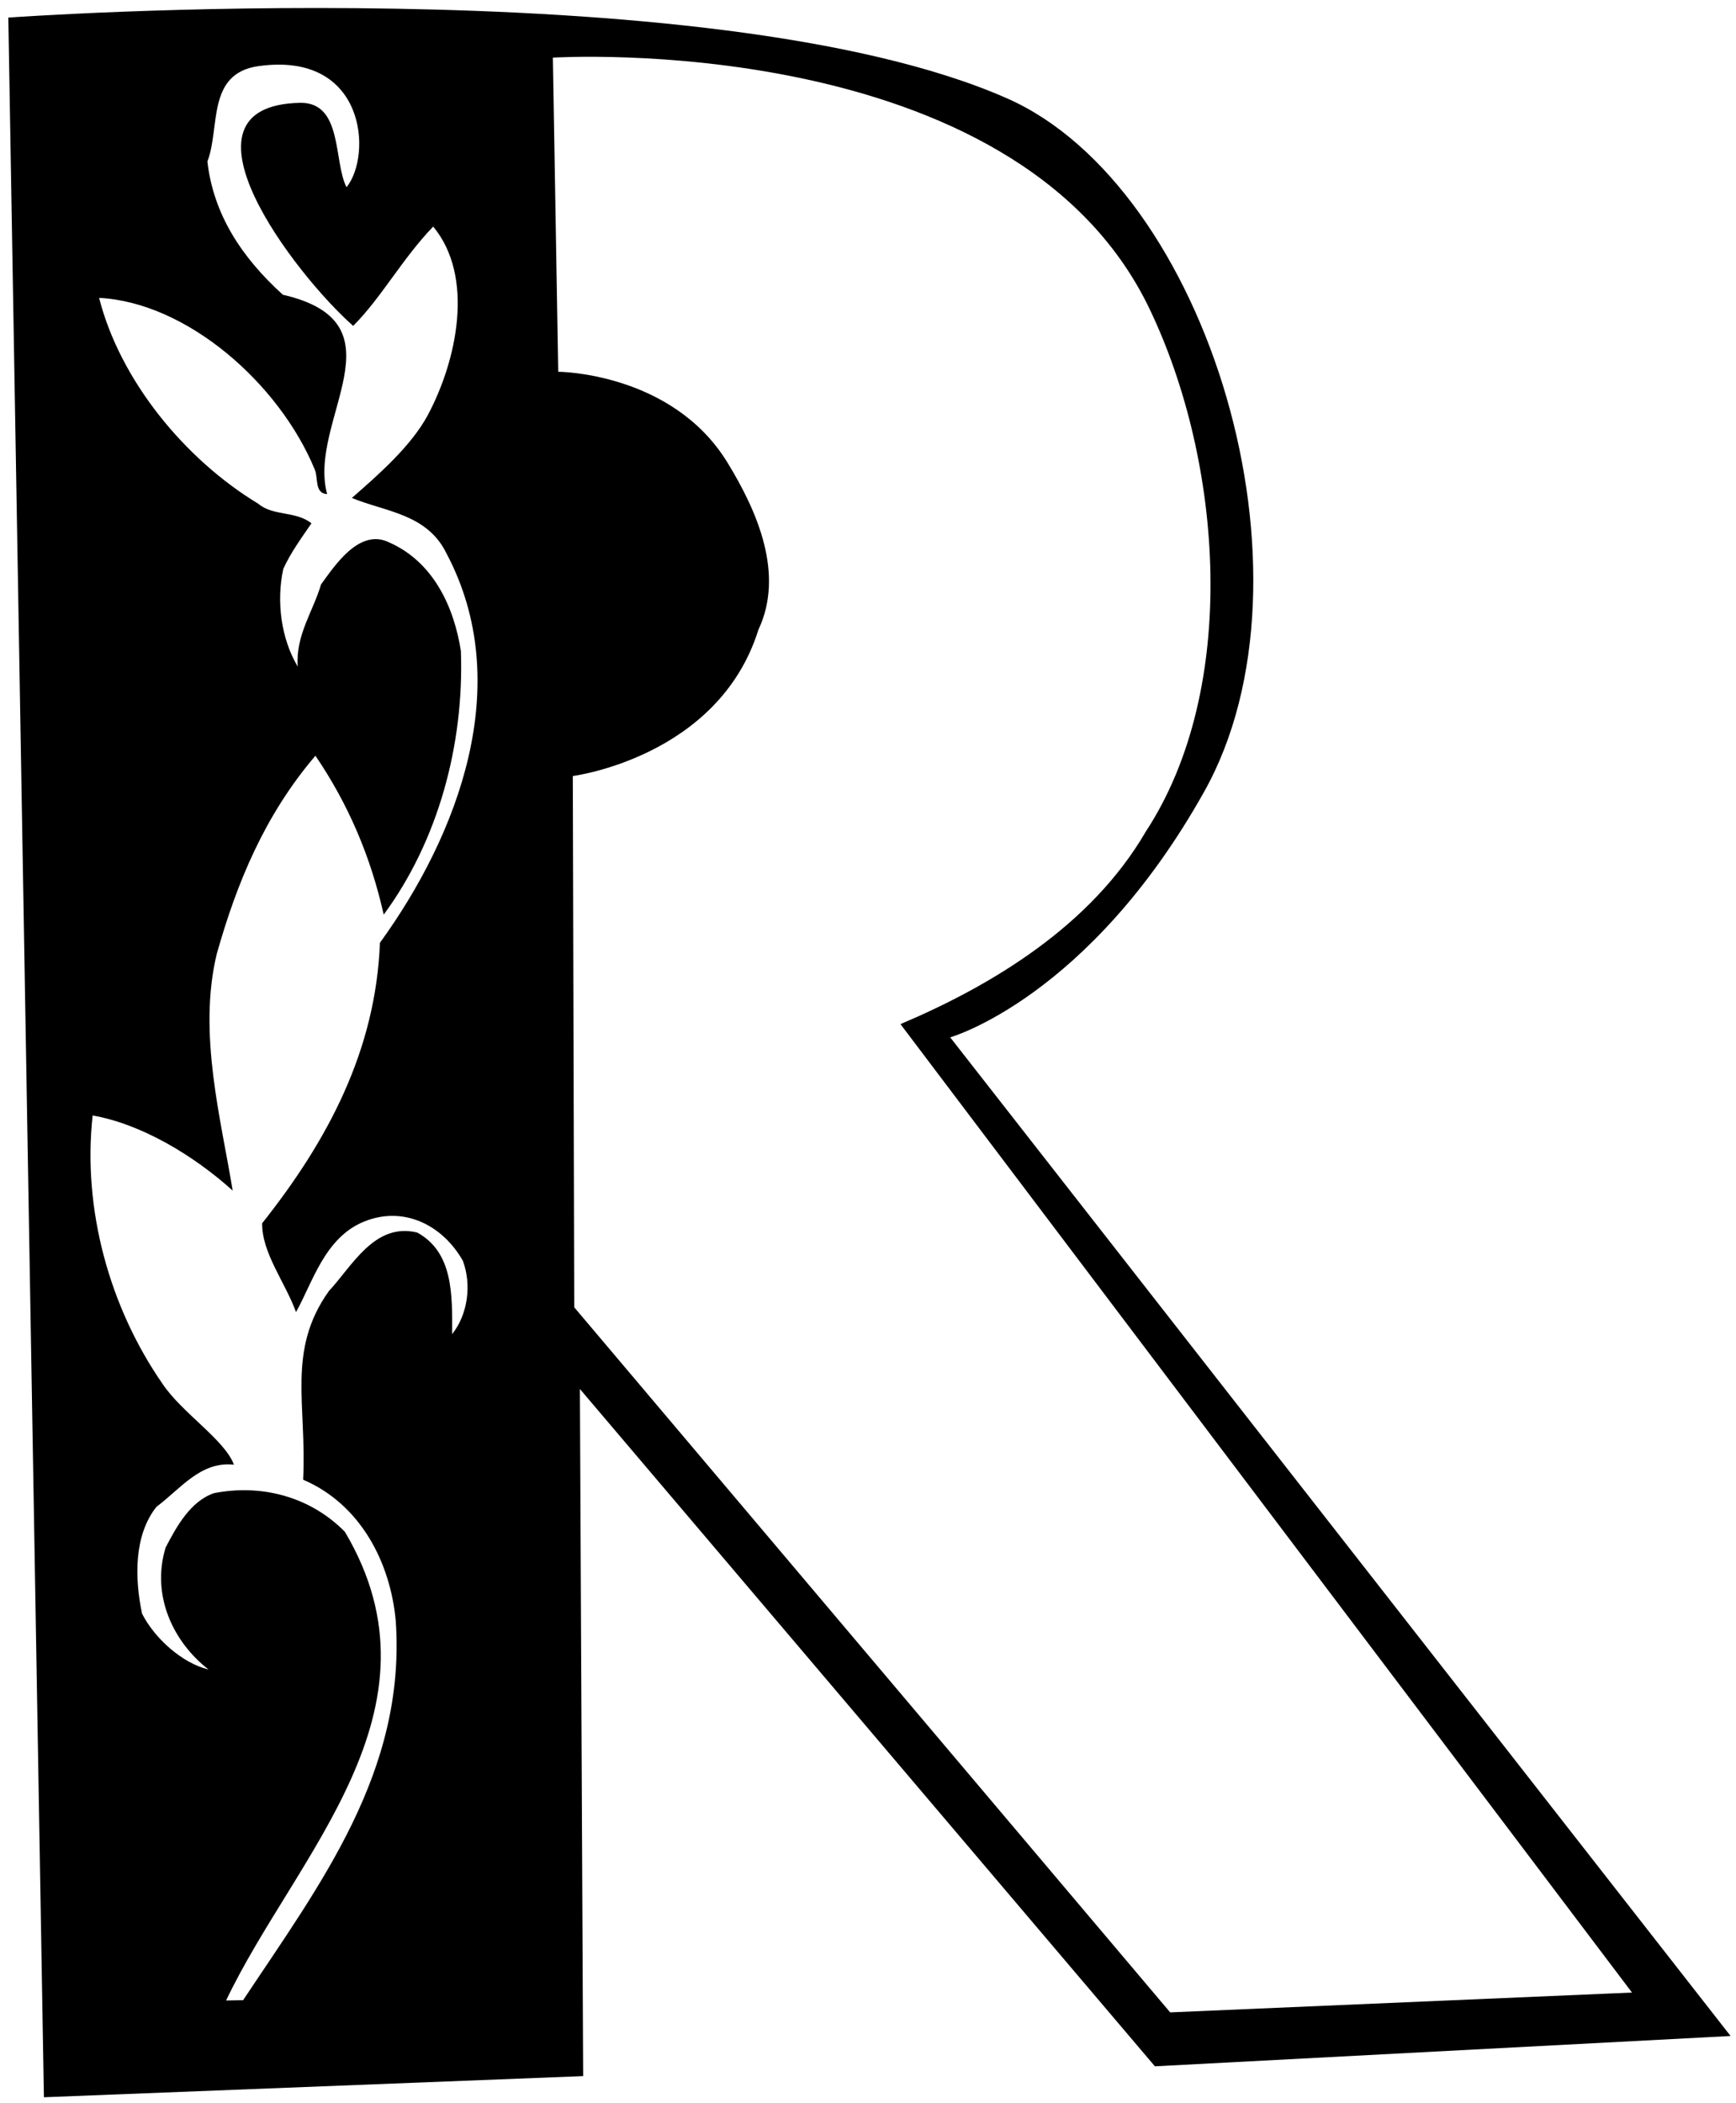 <?xml version="1.0" encoding="UTF-8"?>
<svg xmlns="http://www.w3.org/2000/svg" xmlns:xlink="http://www.w3.org/1999/xlink" width="204pt" height="247pt" viewBox="0 0 204 247" version="1.1">
<g id="surface1">
<path style=" stroke:none;fill-rule:nonzero;fill:rgb(0%,0%,0%);fill-opacity:1;" d="M 135.715 242.695 L 68.145 163.141 L 68.527 243.844 L 5.16 246.328 L 0.977 2.066 C 0.977 2.066 83.371 -3.883 118.355 11.559 C 141.953 21.973 155.754 67.57 141.504 92.988 C 127.918 117.227 111.66 121.84 111.66 121.84 L 203.363 239.133 Z M 105.816 120.285 C 116.641 115.703 128.223 108.703 134.633 97.691 C 145.648 80.898 143.75 54.352 135.082 36.273 C 119.301 3.355 64.969 6.77 64.969 6.77 L 65.598 43.664 C 65.598 43.664 78.984 43.719 85.484 54.328 C 88.996 60.059 92.211 67.414 89.121 73.969 C 84.426 88.965 67.312 91.145 67.312 91.145 L 67.48 153.547 L 137.508 236.359 L 191.777 234.031 Z M 42.805 143.469 C 38.137 145.352 36.727 150.676 34.785 154.109 C 33.527 150.629 30.766 147.176 30.805 143.676 C 38.539 133.941 44.16 123.344 44.645 110.734 C 53.828 98.074 60.625 80.355 52.461 64.992 C 50.184 60.332 45.277 60.117 41.348 58.484 C 44.504 55.73 48.344 52.363 50.285 48.73 C 53.676 42.371 55.809 32.531 50.906 26.613 C 47.27 30.379 44.848 34.922 41.504 38.277 C 34.699 32.293 19.441 12.402 35.254 12.078 C 40.312 11.977 39.172 19.016 40.723 21.988 C 43.762 18.234 43 5.996 30.379 7.766 C 24.23 8.625 25.902 15.039 24.371 18.969 C 25.078 25.156 28.363 30.199 33.238 34.617 C 47.801 37.969 36.094 49.371 38.441 58.031 C 36.941 57.961 37.41 56.148 36.992 55.156 C 32.816 45.027 21.953 35.512 11.645 34.988 C 14.109 44.648 21.668 53.918 30.359 59.172 C 32.086 60.641 34.773 59.996 36.598 61.465 C 35.43 63.184 34.156 64.906 33.289 66.82 C 32.457 70.637 33.031 75.027 34.988 78.297 C 34.723 74.598 36.777 71.863 37.723 68.645 C 39.285 66.52 42.211 61.969 45.738 63.711 C 50.98 66.02 53.371 71.379 54.16 76.465 C 54.551 87.562 51.441 98.816 45.09 107.426 C 43.57 100.652 40.965 94.496 37.066 88.762 C 31.086 95.766 27.82 103.723 25.465 112.062 C 23.223 121.402 26 131.555 27.34 139.836 C 22.77 135.711 16.605 132.016 10.887 131.016 C 9.676 142.035 12.875 153.582 19.129 162.578 C 21.387 165.941 26.441 169.152 27.492 172.035 C 23.582 171.602 21.238 174.844 18.375 176.992 C 15.73 180.34 15.816 185.34 16.691 189.523 C 18.141 192.398 21.391 195.344 24.504 196.09 C 20.348 192.859 17.754 187.406 19.457 181.773 C 20.715 179.352 22.363 176.324 25.148 175.375 C 30.73 174.281 36.457 175.781 40.527 179.914 C 52.988 200.902 34.68 217.918 26.57 234.961 L 28.57 234.926 C 37.637 221.27 47.711 208.094 46.508 190.414 C 45.891 183.523 42.371 176.68 35.621 173.797 C 36.07 164.988 33.664 158.629 38.645 151.641 C 41.395 148.695 44.008 143.551 49.027 144.766 C 53.27 147.09 53.152 152.094 53.133 156.695 C 54.992 154.363 55.434 150.855 54.387 148.074 C 52.016 143.91 47.473 141.59 42.805 143.469 "/>
</g>
</svg>
